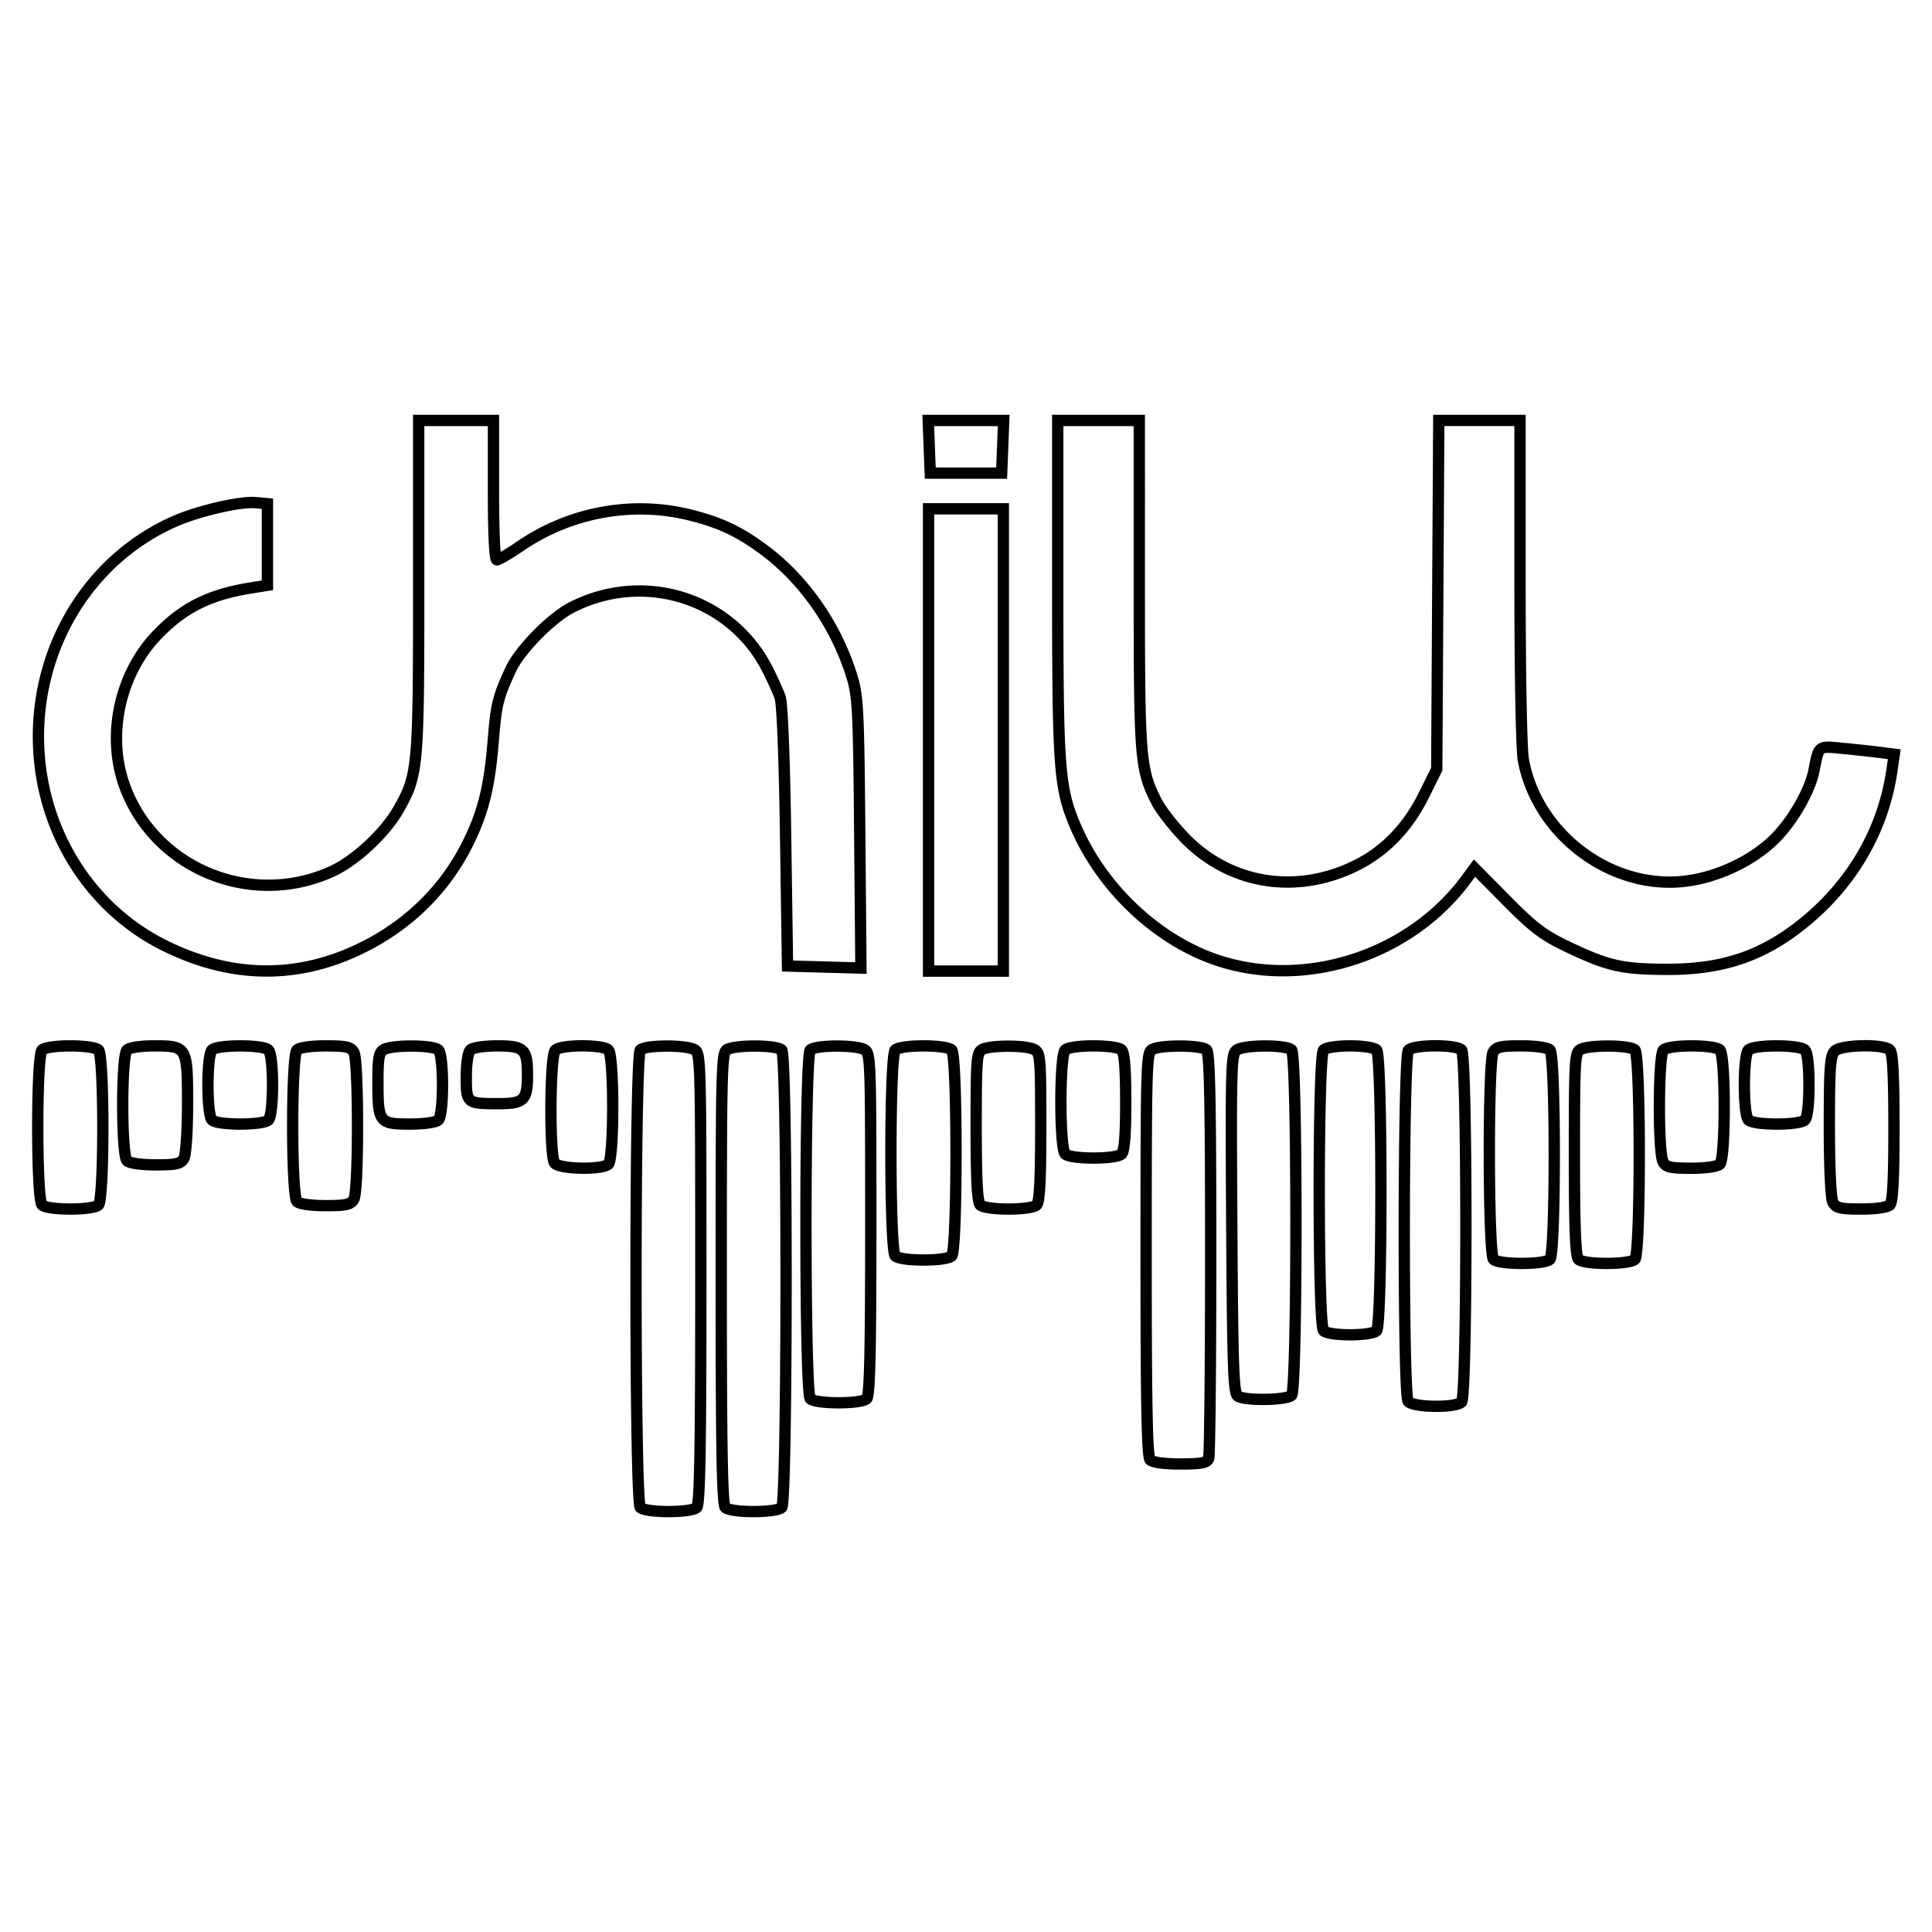 <svg xmlns="http://www.w3.org/2000/svg" height="512" width="512">
    <path fill-opacity="0" stroke="#000" stroke-width="3" d="M110.96 155.379c0 48.193-.167 50.016-5.388 59.186-3.541 6.216-11.417 13.543-17.584 16.36-21.323 9.736-46.729-.595-54.842-22.306-5.018-13.422-1.552-29.915 8.48-40.359 6.919-7.198 13.842-10.676 24.743-12.428l4.502-.72V133.49l-3.062-.287c-4.086-.383-15.224 2.184-21.528 4.964-23.204 10.227-37.58 34.6-35.973 60.996 1.352 22.247 14.113 41.927 33.36 51.447 17.746 8.775 35.396 8.946 52.426.5 12.61-6.258 22.297-15.974 28.25-28.348 3.795-7.872 5.401-14.504 6.354-26.212.816-9.998 1.198-11.58 4.635-19.098 2.351-5.147 10.756-13.71 16.16-16.472 19.19-9.803 42.298-2.505 51.893 16.38 1.331 2.614 2.854 6 3.37 7.478.566 1.606 1.148 16.576 1.444 36.934l.5 34.23 9.727.271 9.728.27-.317-35.852c-.291-33.24-.458-36.29-2.218-41.886-4.177-13.244-12.623-25.297-23.229-33.144-6.411-4.748-11.35-7.099-19.098-9.083-15.402-3.953-32.016-.986-45.31 8.088-2.975 2.03-5.812 3.69-6.307 3.69-.583 0-.899-6.573-.899-18.469v-18.465h-19.818v43.958m135.299-36.976l.27 6.981h18.92l.27-6.981.27-6.982h-19.996l.27 6.982m34.047 37.517c0 47.565.383 52.8 4.597 62.785 7.22 17.117 22.718 31.393 39.452 36.323 22.972 6.77 49.68-2.355 64.13-21.906l2.263-3.062 8.513 8.6c7.131 7.206 9.756 9.195 16.168 12.245 10.714 5.093 14.321 5.916 26.125 5.979 14.77.075 25.335-3.437 36.032-11.983 13.165-10.522 21.511-24.84 23.816-40.875l.595-4.144-3.87-.5a391.835 391.835 0 00-9.819-1.06c-6.574-.624-6.257-.874-7.593 5.883-1.082 5.492-5.813 13.643-10.61 18.29-5.513 5.347-13.689 9.391-21.798 10.781-20.013 3.437-40.733-11.326-44.59-31.775-.524-2.78-.899-22.564-.899-47.424v-42.66h-21.528l-.27 46.213-.27 46.209-3.437 6.935c-4.244 8.559-10.286 14.813-18.004 18.624-15.852 7.834-33.523 4.934-45.435-7.448-2.946-3.066-6.241-7.298-7.302-9.374-4.44-8.692-4.647-11.259-4.647-57.65V111.42h-21.62v44.499m-34.23 40.175v61.259h19.818V134.84h-19.818v61.254m-234.93 82.158c-1.53 1.531-1.53 39.543 0 41.074 1.44 1.444 13.51 1.444 14.954 0 1.531-1.53 1.531-39.543 0-41.074-.64-.64-3.695-1.082-7.477-1.082-3.786 0-6.836.441-7.477 1.082m22.518 0c-1.531 1.531-1.531 27.835 0 29.366.645.641 3.74 1.082 7.614 1.082 5.492 0 6.682-.278 7.477-1.76.52-.965.945-7.431.945-14.367 0-15.224-.104-15.403-8.917-15.403-3.512 0-6.49.454-7.115 1.082m22.518 0c-1.44 1.44-1.44 17.113 0 18.557 1.444 1.44 13.514 1.44 14.954 0 1.44-1.444 1.44-17.117 0-18.557-1.44-1.444-13.51-1.444-14.954 0m22.518 0c-1.527 1.531-1.527 38.645 0 40.176.645.64 3.745 1.082 7.614 1.082 5.492 0 6.682-.28 7.477-1.76.562-1.04.944-8.963.944-19.41 0-10.452-.383-18.374-.944-19.414-.795-1.477-1.98-1.756-7.477-1.756-3.87 0-6.97.441-7.614 1.082m22.975-.087c-1.264.74-1.53 2.246-1.53 8.554 0 10.718.332 11.168 8.375 11.168 3.873 0 7.019-.442 7.655-1.082 1.444-1.44 1.444-17.113 0-18.557-1.335-1.332-12.249-1.398-14.5-.083m22.968.087c-.625.624-1.082 3.603-1.082 7.115 0 7.04.091 7.115 8.558 7.115 6.757 0 7.656-.9 7.656-7.656 0-6.786-.899-7.656-7.926-7.656-3.512 0-6.587.458-7.206 1.082m22.488.091c-1.423 1.706-1.552 28.21-.15 29.903 1.344 1.623 12.67 1.84 14.238.271 1.532-1.53 1.532-28.734 0-30.265-1.514-1.514-12.815-1.444-14.088.087m22.555-.087c-1.53 1.531-1.53 119.717 0 121.248 1.44 1.443 13.51 1.443 14.954 0 .815-.82 1.082-15.54 1.082-60.76 0-58.104-.046-59.706-1.714-60.592-2.434-1.294-13.003-1.219-14.322.104m22.972-.087c-1.436.84-1.536 4.726-1.536 60.576 0 45.218.263 59.939 1.082 60.759 1.444 1.443 13.514 1.443 14.954 0 1.531-1.532 1.531-119.717 0-121.248-1.336-1.34-12.25-1.402-14.5-.083m22.068.083c-1.531 1.531-1.531 90.891 0 92.422 1.44 1.44 13.51 1.44 14.954 0 .811-.811 1.082-12.295 1.082-46.35 0-43.867-.054-45.29-1.715-46.176-2.43-1.294-12.998-1.219-14.32.104m22.517 0c-1.531 1.531-1.531 53.057 0 54.589 1.444 1.44 13.514 1.44 14.954 0 1.53-1.532 1.53-53.058 0-54.589-.637-.64-3.691-1.082-7.477-1.082-3.782 0-6.836.441-7.477 1.082m22.971-.083c-1.385.807-1.53 2.738-1.53 20.483 0 14.055.307 19.9 1.08 20.679.642.636 3.696 1.082 7.478 1.082 3.786 0 6.836-.446 7.477-1.082.773-.778 1.081-6.624 1.081-20.679 0-18.465-.1-19.643-1.714-20.508-2.247-1.207-11.787-1.186-13.872.025m22.069.083c-1.527 1.531-1.527 26.034 0 27.565 1.443 1.44 13.514 1.44 14.957 0 .737-.737 1.082-5.135 1.082-13.785 0-8.646-.345-13.044-1.082-13.78-.64-.64-3.694-1.082-7.476-1.082-3.787 0-6.84.441-7.477 1.082m22.971-.087c-1.431.84-1.535 4.369-1.535 54.268 0 40.359.266 53.64 1.082 54.455.661.662 3.786 1.082 8.017 1.082 5.493 0 7.049-.3 7.477-1.444.3-.79.541-25.222.541-54.318 0-39.901-.267-53.14-1.082-53.956-1.335-1.34-12.249-1.402-14.5-.083m22.426.133c-1.414 1.04-1.51 4.452-1.26 45.98.232 38.736.457 44.977 1.622 45.722 1.98 1.26 12.92 1.082 14.23-.233 1.535-1.53 1.535-89.987 0-91.519-1.431-1.435-12.607-1.393-14.592.05m23.063-.05c-1.53 1.532-1.53 72.875 0 74.406 1.44 1.44 12.611 1.44 14.051 0 1.535-1.53 1.535-72.874 0-74.406-.624-.624-3.603-1.081-7.023-1.081-3.425 0-6.408.457-7.028 1.081m22.489.092c-1.415 1.706-1.485 91.344-.07 93.05 1.343 1.623 12.569 1.764 14.154.183 1.531-1.535 1.531-91.794 0-93.325-1.514-1.515-12.81-1.444-14.08.087m22.443.545c-1.398 2.609-1.302 53.453.104 54.855 1.444 1.444 13.514 1.444 14.954 0 1.53-1.531 1.53-53.956 0-55.487-.641-.64-3.737-1.082-7.615-1.082-5.492 0-6.673.27-7.443 1.71m23.075-.716c-1.406.824-1.53 3.104-1.53 27.698 0 19.639.29 27.087 1.08 27.877 1.44 1.444 13.51 1.444 14.955 0 1.53-1.531 1.53-53.956 0-55.487-1.34-1.34-12.254-1.402-14.505-.083m22.069.083c-1.373 1.373-1.469 27.111-.108 29.637.774 1.44 1.955 1.71 7.447 1.71 3.878 0 6.974-.441 7.615-1.082 1.53-1.531 1.53-28.734 0-30.265-.637-.64-3.691-1.082-7.477-1.082-3.782 0-6.836.441-7.477 1.082m22.522 0c-1.44 1.44-1.44 17.113 0 18.557 1.44 1.44 13.514 1.44 14.953 0 .679-.679 1.082-4.144 1.082-9.279 0-5.134-.403-8.604-1.082-9.278-.64-.64-3.694-1.082-7.476-1.082-3.787 0-6.836.441-7.477 1.082m22.88.283c-1.215 1.206-1.44 4.31-1.44 19.892 0 10.993.383 19.181.944 20.221.8 1.481 1.981 1.76 7.477 1.76 3.874 0 6.97-.44 7.614-1.082.774-.773 1.082-6.574 1.082-20.537s-.308-19.763-1.082-20.537c-1.63-1.631-12.881-1.415-14.595.283"/>
</svg>

